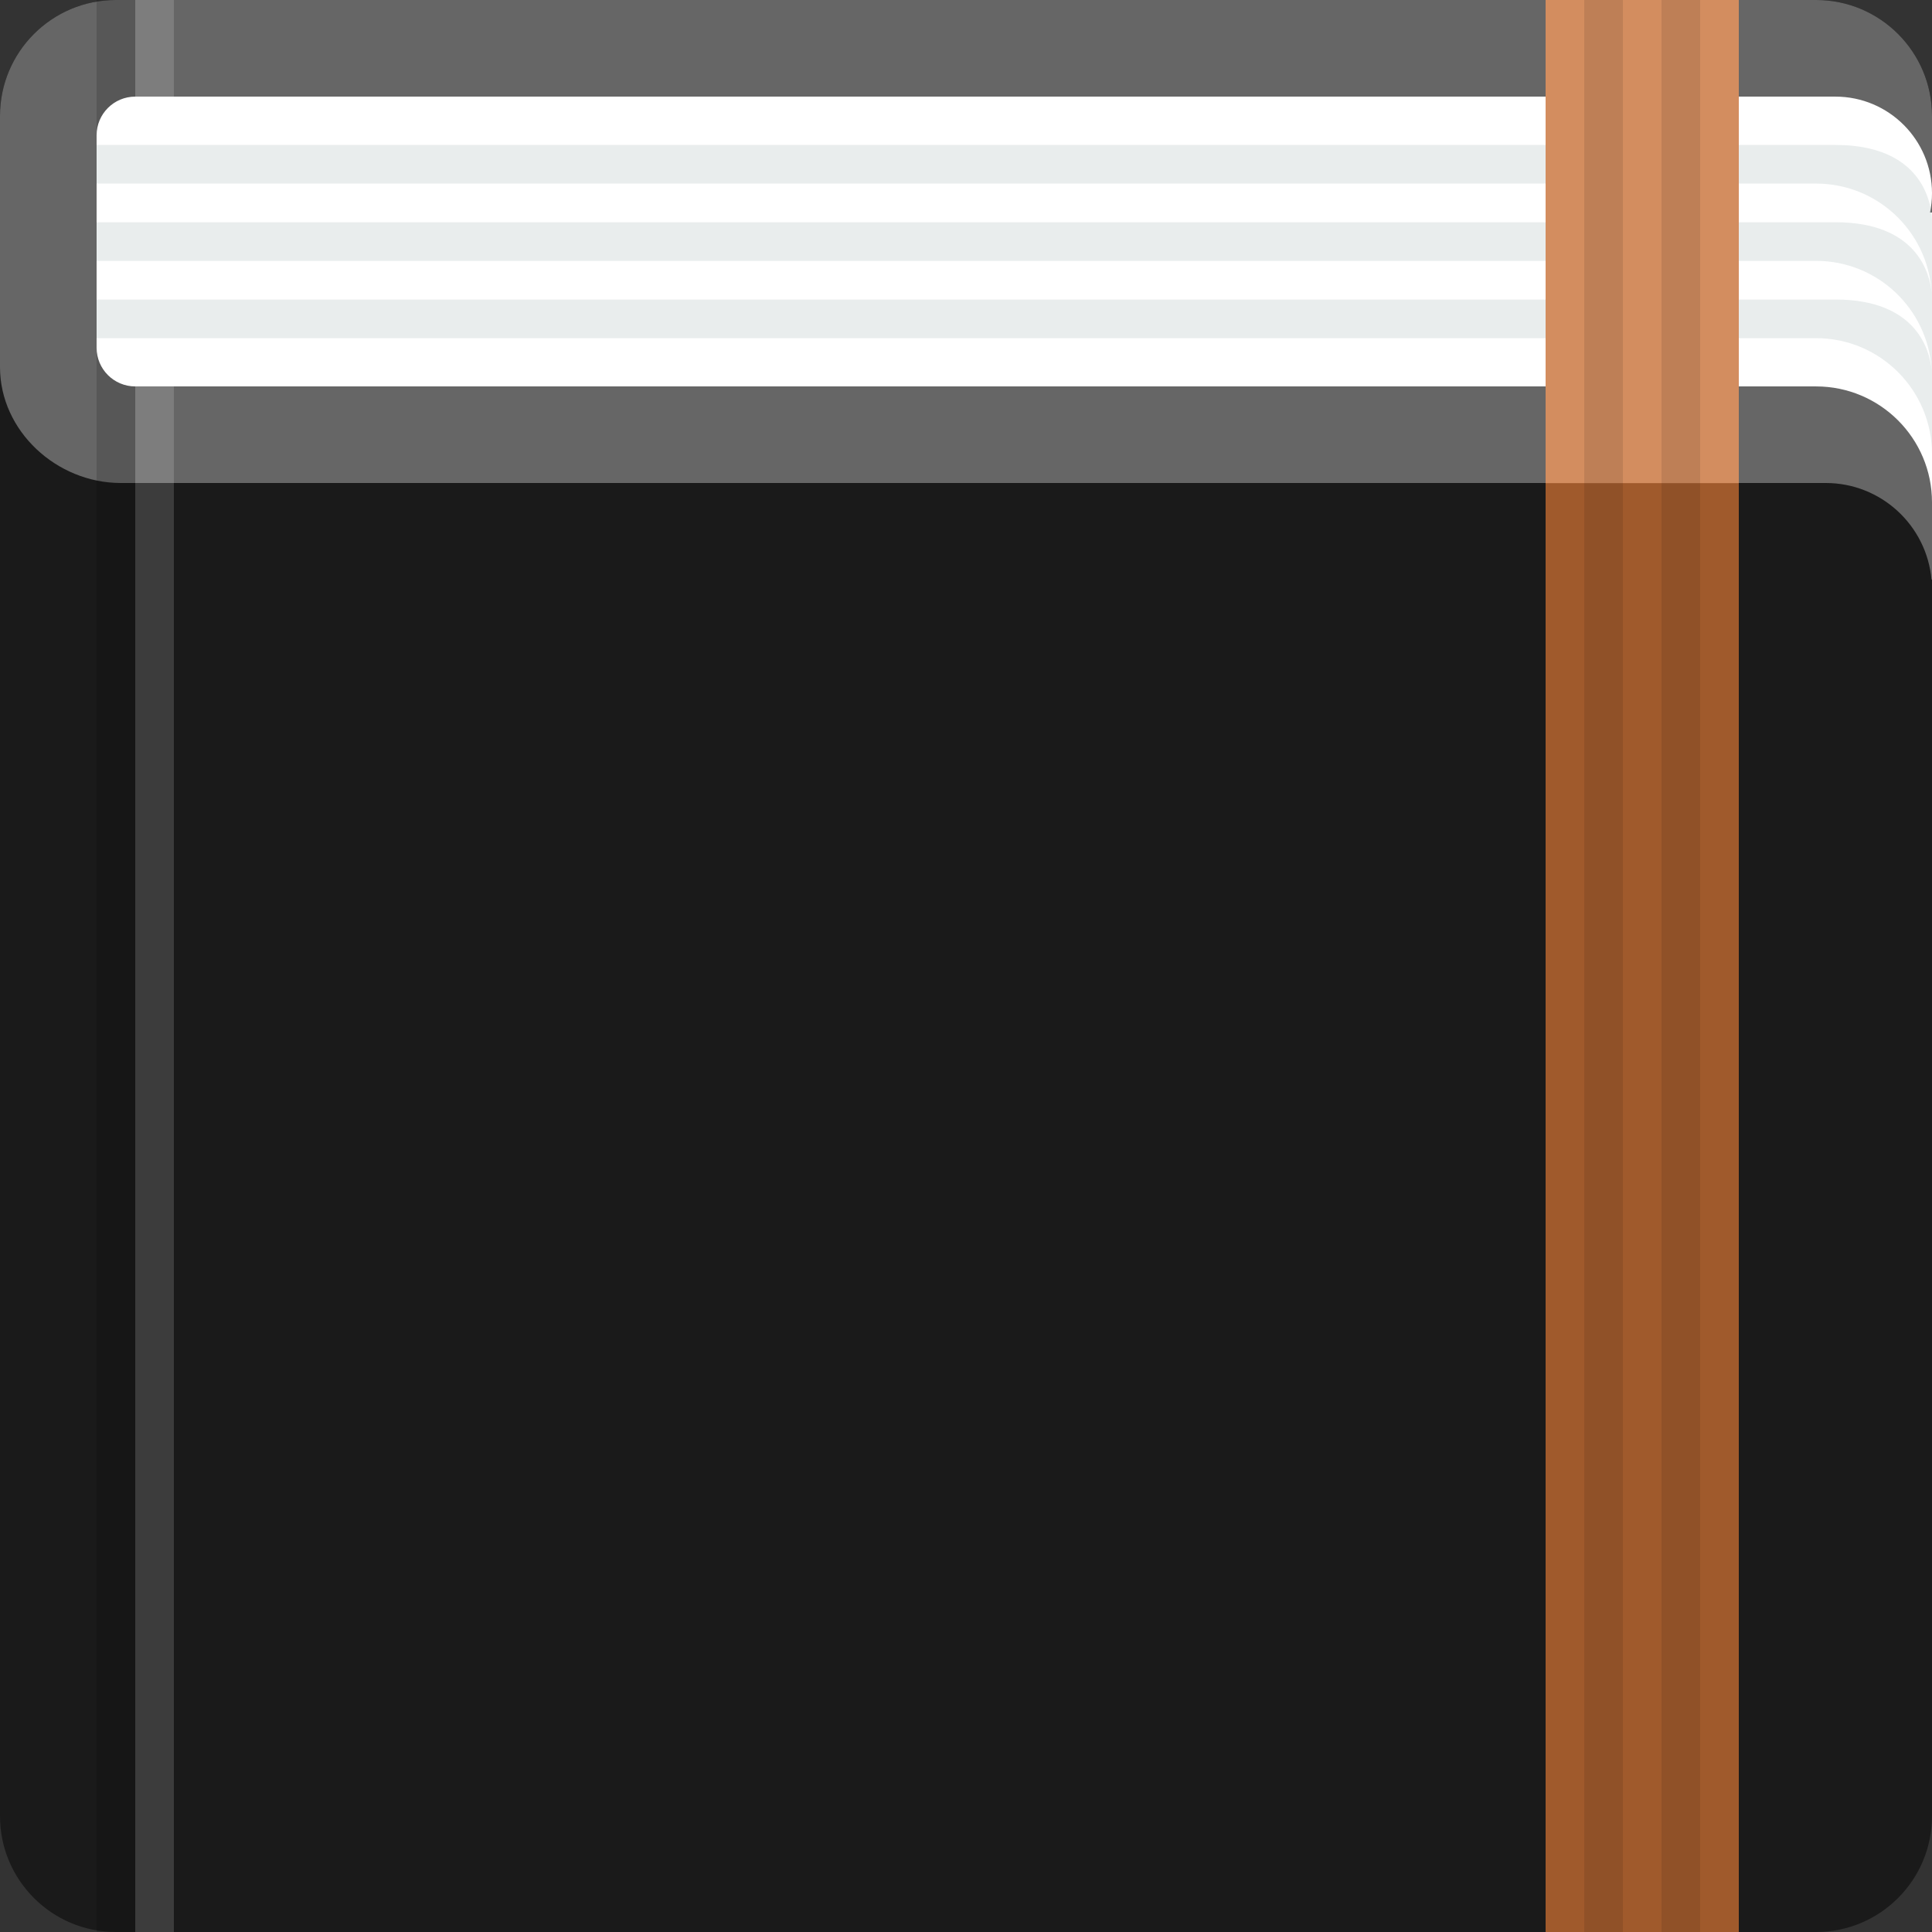 <?xml version="1.0" encoding="UTF-8" standalone="no"?>
<svg
   xmlns:dc="http://purl.org/dc/elements/1.1/"
   xmlns:cc="http://creativecommons.org/ns#"
   xmlns:rdf="http://www.w3.org/1999/02/22-rdf-syntax-ns#"
   xmlns:svg="http://www.w3.org/2000/svg"
   xmlns="http://www.w3.org/2000/svg"
   xmlns:sodipodi="http://sodipodi.sourceforge.net/DTD/sodipodi-0.dtd"
   xmlns:inkscape="http://www.inkscape.org/namespaces/inkscape"
   width="100"
   height="100"
   id="svg2"
   version="1.1"
   inkscape:version="0.91 r13725"
   sodipodi:docname="book.svg">
  <rect width="100%" height="100%" fill="#333333" stroke="none"/>
  <defs
     id="defs24" />
  <sodipodi:namedview
     pagecolor="#ffffff"
     bordercolor="#666666"
     borderopacity="1"
     objecttolerance="10"
     gridtolerance="10"
     guidetolerance="10"
     inkscape:pageopacity="0"
     inkscape:pageshadow="2"
     inkscape:window-width="1366"
     inkscape:window-height="705"
     id="namedview22"
     showgrid="false"
     inkscape:zoom="2.36"
     inkscape:cx="27.213547"
     inkscape:cy="49.902505"
     inkscape:window-x="-8"
     inkscape:window-y="-8"
     inkscape:window-maximized="1"
     inkscape:current-layer="svg2" />
  <path
     fill-rule="evenodd"
     clip-rule="evenodd"
     fill="#C0392B"
     d="M6 100h88c3.313 0 6-2.687 6-6v-88c0-3.314-2.687-6-6-6h-88c-3.313 0-6 2.686-6 6v88c0 3.313 2.687 6 6 6z"
     id="path4"
     style="fill:#1a1a1a" />
  <path
     fill-rule="evenodd"
     clip-rule="evenodd"
     fill="#E74C3C"
     d="M100 30h-.025c-.253-2.802-2.606-5-5.475-5h-88.25c-3.313 0-6.25-2.686-6.25-6v-13c0-3.313 2.687-6 6-6h88c3.313 0 6 2.687 6 6.001v23.999z"
     id="path6"
     style="fill:#666666" />
  <path
     opacity=".15"
     fill-rule="evenodd"
     clip-rule="evenodd"
     d="M5 100h2v-100h-2v100z"
     id="path8" />
  <path
     opacity=".15"
     fill-rule="evenodd"
     clip-rule="evenodd"
     fill="#fff"
     d="M7 100h2v-100h-2v100z"
     id="path10" />
  <path
     fill-rule="evenodd"
     clip-rule="evenodd"
     fill="#fff"
     d="M100 10.001c0-2.762-2.238-5-5-5h-88c-1.104 0-2 .896-2 2v11c0 1.104.896 2 2 2h87c3.313 0 6 2.687 6 6v-15h-.101c.066-.323.101-.658.101-1z"
     id="path12" />
  <path
     fill-rule="evenodd"
     clip-rule="evenodd"
     fill="#95A5A6"
     d="M100 15.423v-3.921s.183-4-5-4h-90v2h89c3.184 0 5.781 2.482 5.98 5.616-.107-1-.789-3.615-4.98-3.615h-90v2h89c3.184 0 5.781 2.482 5.98 5.616-.107-1.001-.789-3.616-4.98-3.616h-90v2h89c3.313 0 6 2.687 6 6v-8.08z"
     opacity=".2"
     id="path14" />
  <path
     fill-rule="evenodd"
     clip-rule="evenodd"
     fill="#2980B9"
     d="M80 100h10v-75h-10v75z"
     id="path16"
     style="fill:#a05a2c" />
  <path
     fill-rule="evenodd"
     clip-rule="evenodd"
     fill="#3498DB"
     d="M80 25.007h10v-25.007h-10v25.007z"
     id="path18"
     style="fill:#d38d5f" />
  <path
     d="M82 100h2v-100h-2v100zm4-100v100h2v-100h-2z"
     id="path20"
     clip-rule="evenodd"
     fill-rule="evenodd"
     opacity=".1" />
</svg>
